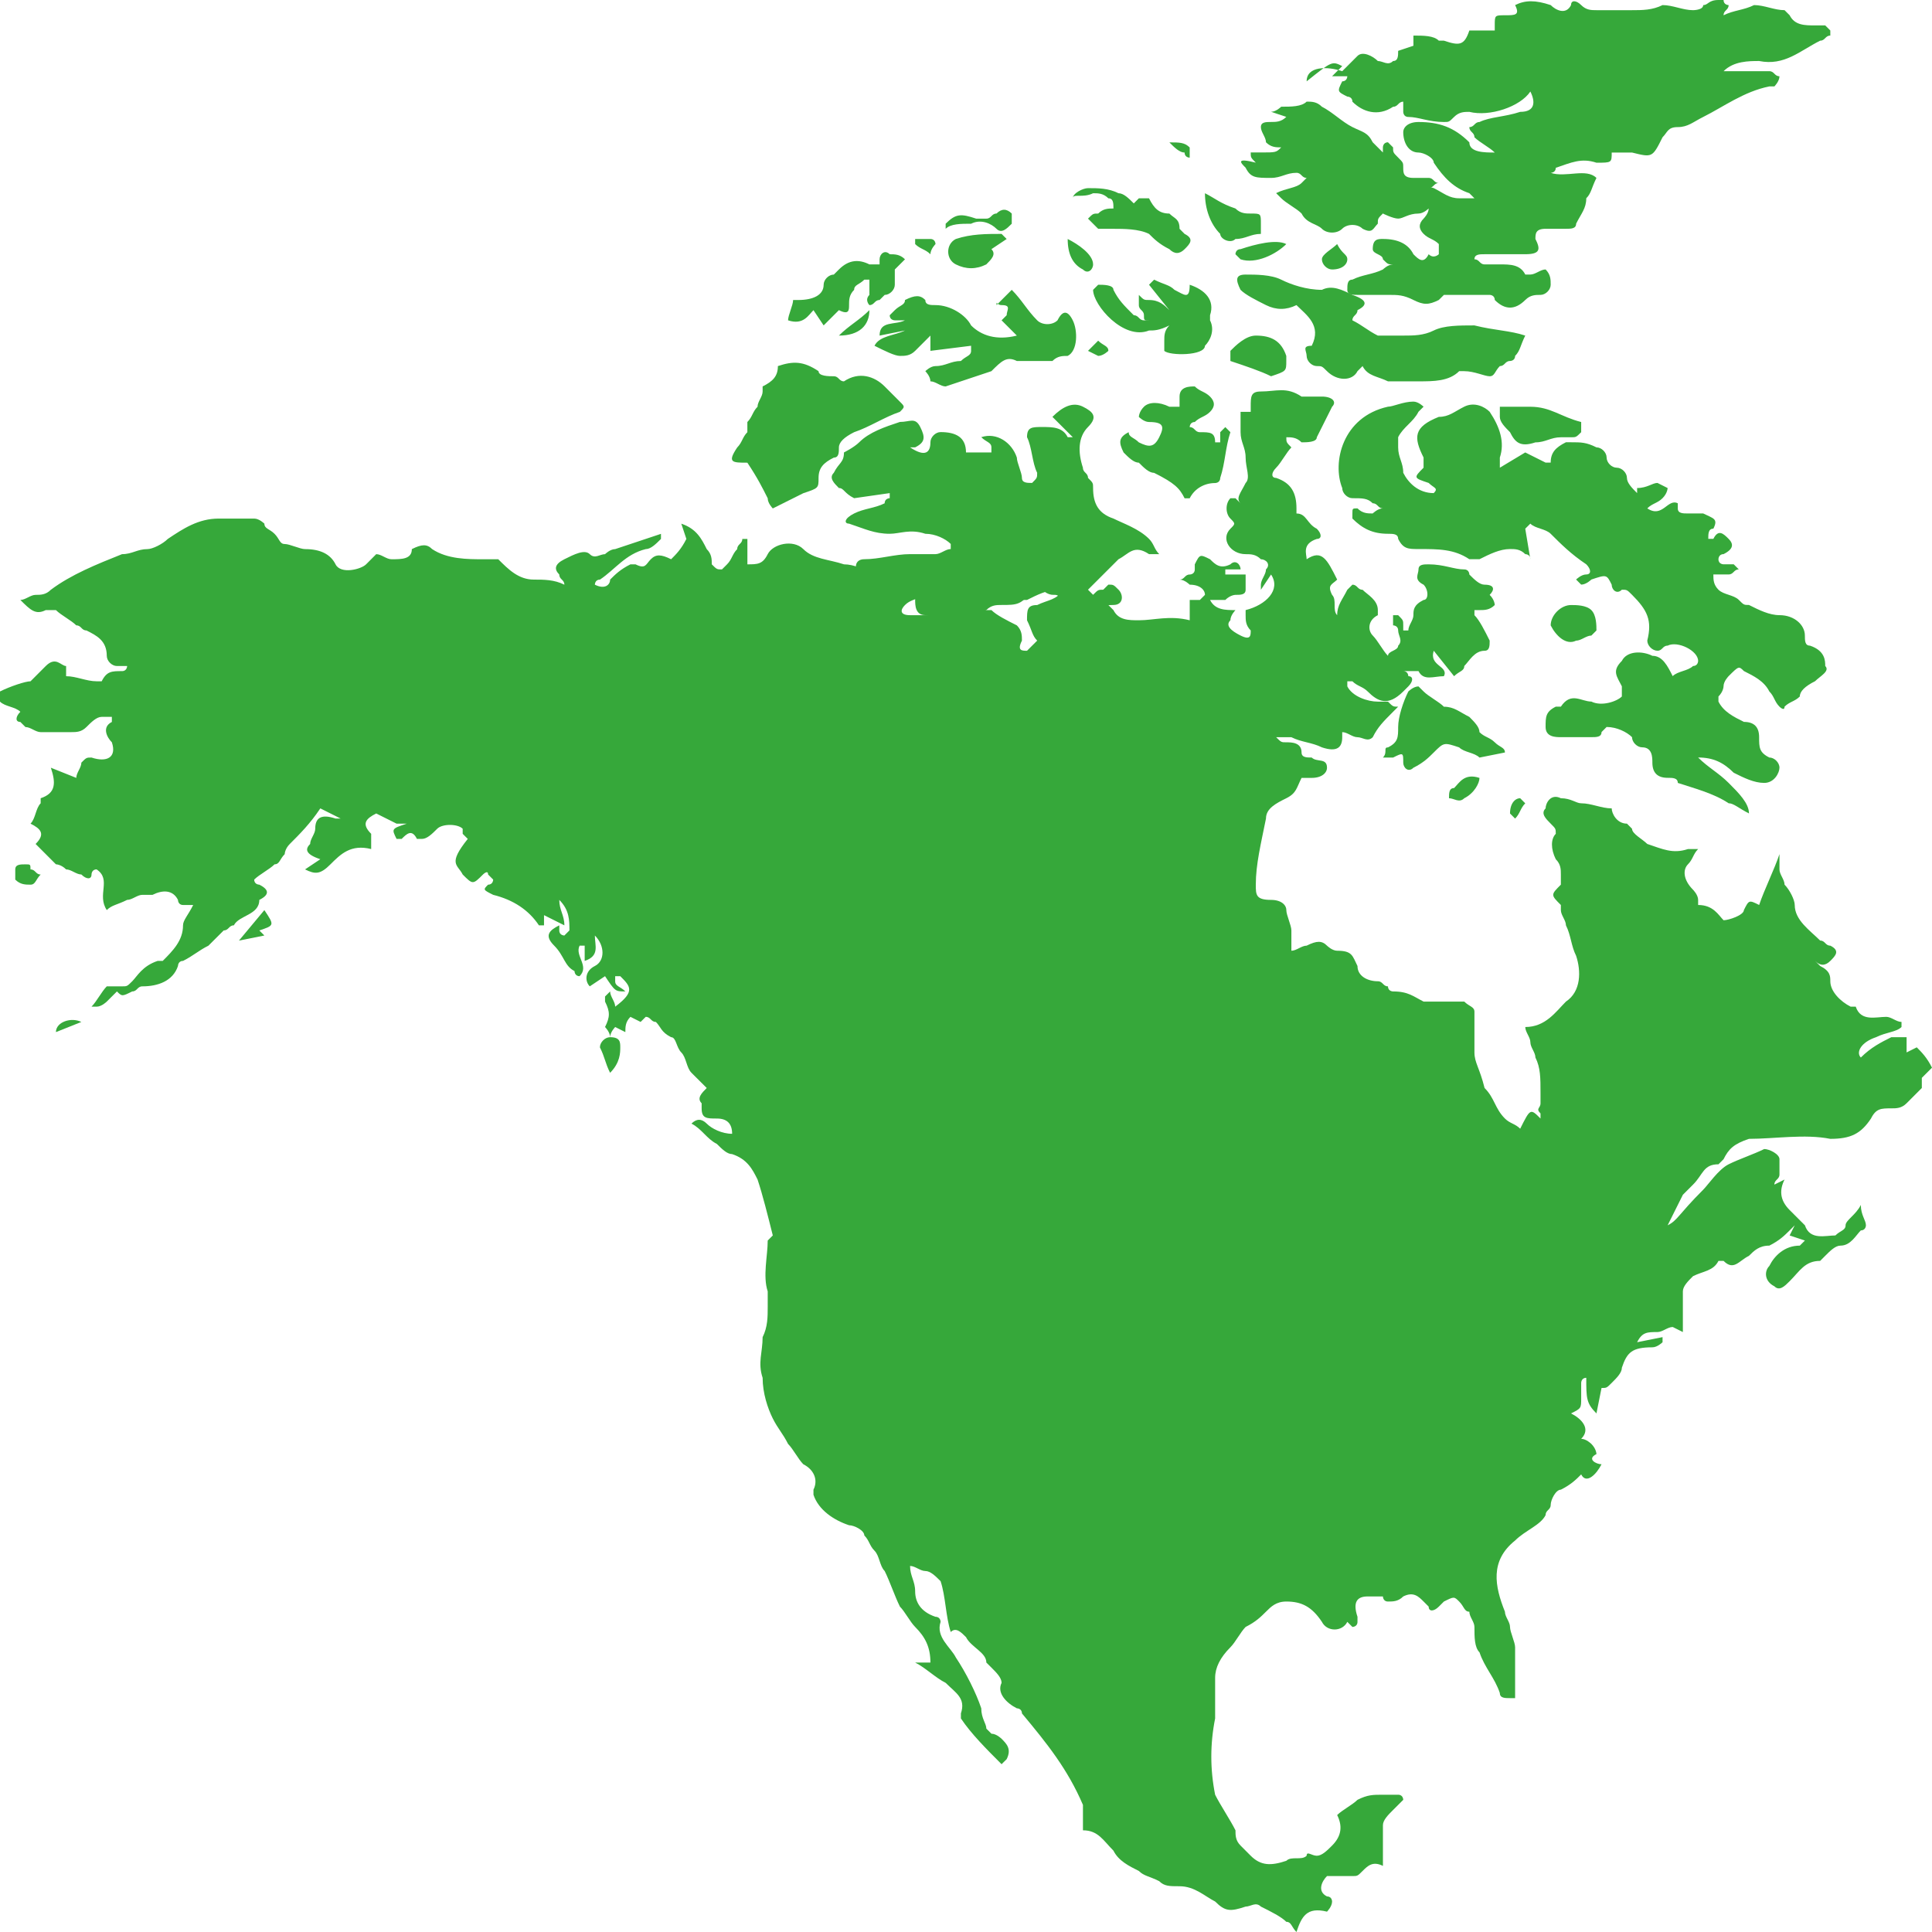 <svg width="60" height="60" viewBox="0 0 60 60" fill="none" xmlns="http://www.w3.org/2000/svg">
<g clip-path="url(#clip0_26003_72252)">
<g clip-path="url(#clip1_26003_72252)">
<g clip-path="url(#clip2_26003_72252)">
<path d="M59.684 33.474L60 33.158C59.842 32.842 59.684 32.684 59.527 32.526L59.211 32.684V32.211H58.737C58.421 32.368 58.105 32.526 57.79 32.842C57.632 32.684 57.79 32.368 58.263 32.211C58.579 32.053 58.895 32.053 59.053 31.895V31.737C58.895 31.737 58.737 31.579 58.579 31.579C58.263 31.579 57.79 31.737 57.632 31.263H57.474C57.158 31.105 56.842 30.79 56.842 30.474C56.842 30.316 56.842 30.158 56.527 30L56.369 29.842C56.527 30 56.684 30 56.842 29.842C57 29.684 57.158 29.526 56.842 29.368C56.684 29.368 56.684 29.21 56.527 29.21C56.211 28.895 55.737 28.579 55.737 28.105C55.737 27.947 55.579 27.632 55.421 27.474C55.421 27.316 55.263 27.158 55.263 27V26.526C55.105 27 54.79 27.632 54.632 28.105C54.316 27.947 54.316 27.947 54.158 28.263C54.158 28.421 53.684 28.579 53.527 28.579C53.369 28.421 53.211 28.105 52.737 28.105V27.947C52.737 27.79 52.579 27.632 52.579 27.632C52.263 27.316 52.263 27 52.421 26.842C52.579 26.684 52.579 26.526 52.737 26.368H52.421C51.948 26.526 51.632 26.368 51.158 26.21C51 26.053 50.684 25.895 50.684 25.737L50.527 25.579C50.211 25.579 50.053 25.263 50.053 25.105C49.737 25.105 49.421 24.947 49.105 24.947C48.948 24.947 48.79 24.79 48.474 24.79C48.158 24.632 48 24.947 48 25.105C47.842 25.263 48 25.421 48.158 25.579C48.316 25.737 48.316 25.737 48.316 25.895C48.158 26.053 48.158 26.368 48.316 26.684C48.474 26.842 48.474 27 48.474 27.158V27.474C48.158 27.79 48.158 27.79 48.474 28.105V28.263C48.474 28.421 48.632 28.579 48.632 28.737C48.79 29.053 48.79 29.368 48.948 29.684C49.105 30.158 49.105 30.79 48.632 31.105C48.316 31.421 48 31.895 47.369 31.895C47.369 32.053 47.527 32.211 47.527 32.368C47.527 32.526 47.684 32.684 47.684 32.842C47.842 33.158 47.842 33.474 47.842 33.947V34.263C47.842 34.421 47.684 34.421 47.842 34.579V34.737C47.527 34.421 47.527 34.421 47.211 35.053C47.053 34.895 46.895 34.895 46.737 34.737C46.421 34.421 46.421 34.105 46.105 33.789C45.948 33.158 45.79 33 45.79 32.684V31.421C45.79 31.263 45.632 31.263 45.474 31.105H44.211C43.895 30.947 43.737 30.79 43.263 30.79C43.263 30.79 43.105 30.79 43.105 30.632C42.948 30.632 42.948 30.474 42.79 30.474C42.474 30.474 42.158 30.316 42.158 30C42 29.684 42 29.526 41.527 29.526C41.369 29.526 41.211 29.368 41.211 29.368C41.053 29.21 40.895 29.21 40.579 29.368C40.421 29.368 40.263 29.526 40.105 29.526V28.895C40.105 28.737 39.948 28.421 39.948 28.263C39.948 28.105 39.79 27.947 39.474 27.947C39 27.947 39 27.79 39 27.474C39 26.842 39.158 26.21 39.316 25.421C39.316 25.105 39.632 24.947 39.948 24.79C40.263 24.632 40.263 24.474 40.421 24.158H40.737C41.053 24.158 41.211 24 41.211 23.842C41.211 23.526 40.895 23.684 40.737 23.526C40.579 23.526 40.421 23.526 40.421 23.368C40.421 23.053 40.105 23.053 39.948 23.053C39.79 23.053 39.79 23.053 39.632 22.895H40.105C40.421 23.053 40.737 23.053 41.053 23.21C41.527 23.368 41.684 23.21 41.684 22.895V22.737C41.842 22.737 42 22.895 42.158 22.895C42.316 22.895 42.474 23.053 42.632 22.895C42.79 22.579 42.948 22.421 43.263 22.105L43.421 21.947C43.263 21.947 43.263 21.947 43.105 21.79H42.79C42.474 21.79 42 21.632 41.842 21.316V21.158H42C42.158 21.316 42.316 21.316 42.474 21.474C42.79 21.79 43.105 21.947 43.579 21.474L43.737 21.316C43.895 21.158 43.895 21 43.737 21C43.737 21 43.737 20.842 43.579 20.842H44.053C44.211 21.158 44.527 21 44.842 21C45 20.684 44.369 20.684 44.527 20.21L45.158 21C45.316 20.842 45.474 20.842 45.474 20.684C45.632 20.526 45.79 20.21 46.105 20.21C46.263 20.21 46.263 20.053 46.263 19.895C46.105 19.579 45.948 19.263 45.79 19.105V18.947H45.948C46.105 18.947 46.263 18.947 46.421 18.79C46.421 18.79 46.421 18.632 46.263 18.474C46.421 18.316 46.421 18.158 46.105 18.158C45.948 18.158 45.79 18 45.632 17.842C45.632 17.842 45.632 17.684 45.474 17.684C45.158 17.684 44.842 17.526 44.369 17.526C44.211 17.526 44.053 17.526 44.053 17.684C44.053 17.842 43.895 18 44.211 18.158C44.369 18.316 44.369 18.632 44.211 18.632C43.895 18.79 43.895 18.947 43.895 19.105C43.895 19.263 43.737 19.421 43.737 19.579H43.579V19.421C43.579 19.263 43.579 19.263 43.421 19.105H43.263V19.421C43.263 19.421 43.421 19.421 43.421 19.579C43.421 19.737 43.579 19.895 43.421 20.053C43.421 20.21 43.105 20.21 43.105 20.368C42.948 20.21 42.79 19.895 42.632 19.737C42.474 19.579 42.474 19.263 42.79 19.105V18.947C42.79 18.632 42.474 18.474 42.316 18.316C42.158 18.316 42.158 18.158 42 18.158L41.842 18.316C41.684 18.632 41.527 18.79 41.527 19.105C41.369 18.947 41.527 18.632 41.369 18.474C41.211 18.158 41.369 18.158 41.527 18C41.211 17.368 41.053 17.053 40.579 17.368C40.579 17.21 40.421 16.895 40.895 16.737C41.053 16.737 41.053 16.579 40.895 16.421C40.579 16.263 40.579 15.947 40.263 15.947V15.79C40.263 15.316 40.105 15 39.632 14.842C39.474 14.842 39.474 14.684 39.632 14.526C39.79 14.368 39.948 14.053 40.105 13.895C39.948 13.737 39.948 13.737 39.948 13.579C40.105 13.579 40.263 13.579 40.421 13.737C40.579 13.737 40.895 13.737 40.895 13.579L41.369 12.632C41.527 12.474 41.369 12.316 41.053 12.316H40.421C39.948 12 39.632 12.158 39.158 12.158C38.842 12.158 38.842 12.316 38.842 12.632V12.79H38.527V13.421C38.527 13.737 38.684 13.895 38.684 14.21C38.684 14.526 38.842 14.842 38.684 15C38.527 15.316 38.369 15.474 38.527 15.632L38.369 15.474H38.211C38.053 15.632 38.053 15.947 38.211 16.105C38.369 16.263 38.369 16.263 38.211 16.421C37.895 16.737 38.211 17.21 38.684 17.21C38.842 17.21 39 17.21 39.158 17.368C39.316 17.368 39.474 17.526 39.316 17.684C39.316 17.842 39.158 18 39.158 18.158V18.316L39.474 17.842C39.79 18.316 39.316 18.79 38.684 18.947V19.105C38.684 19.263 38.684 19.421 38.842 19.579C38.842 19.737 38.842 19.895 38.527 19.737C38.211 19.579 38.053 19.421 38.211 19.263C38.211 19.105 38.369 18.947 38.369 18.947C38.053 18.947 37.737 18.947 37.579 18.632H38.053C38.211 18.474 38.369 18.474 38.369 18.474C38.527 18.474 38.684 18.474 38.684 18.316V17.842H38.053V17.684H38.527C38.527 17.526 38.369 17.368 38.211 17.526C37.895 17.684 37.737 17.526 37.579 17.368C37.263 17.21 37.263 17.21 37.105 17.526V17.684C37.105 17.842 36.948 17.842 36.948 17.842C36.79 17.842 36.79 18 36.632 18C36.79 18 36.948 18.158 36.948 18.158C37.263 18.158 37.421 18.316 37.421 18.474L37.263 18.632H36.948V19.263C36.316 19.105 35.842 19.263 35.369 19.263C35.053 19.263 34.737 19.263 34.579 18.947L34.421 18.79C34.105 18.79 33.948 18.632 33.632 18.632C33.316 18.632 33.316 18.474 33.316 18.158C33.316 18 33.158 17.842 33 17.842C32.527 18 32.211 18.158 31.737 18.316C31.579 18.316 31.737 18.474 31.579 18.632H31.895C32.211 18.474 32.527 18.316 32.842 18.316H33C32.842 18.632 32.527 18.632 32.211 18.79C31.895 18.79 31.895 18.947 31.895 19.263C32.053 19.579 32.053 19.737 32.211 19.895L31.895 20.21C31.737 20.21 31.579 20.21 31.737 19.895C31.737 19.737 31.737 19.579 31.579 19.421C31.263 19.263 30.948 19.105 30.79 18.947H30.632C30.158 18.947 29.842 19.105 29.369 19.105H28.263C27.948 19.105 27.948 18.947 28.105 18.79C28.263 18.632 28.421 18.632 28.737 18.474C28.737 18.158 28.105 17.684 27.79 17.842H27.158C26.842 17.684 26.527 17.526 26.211 17.526C25.737 17.368 25.263 17.368 24.948 17.053C24.632 16.737 24 16.895 23.842 17.21C23.684 17.526 23.527 17.526 23.211 17.526V16.737H23.053C23.053 16.895 22.895 16.895 22.895 17.053C22.737 17.21 22.737 17.368 22.579 17.526L22.421 17.684C22.263 17.684 22.263 17.684 22.105 17.526C22.105 17.368 22.105 17.21 21.948 17.053C21.79 16.737 21.632 16.421 21.158 16.263L21.316 16.737C21.158 17.053 21 17.21 20.842 17.368C20.527 17.21 20.369 17.21 20.211 17.368C20.053 17.526 20.053 17.684 19.737 17.526H19.579C19.263 17.684 19.105 17.842 18.948 18C18.948 18.158 18.79 18.316 18.474 18.158C18.474 18.158 18.474 18 18.632 18C19.105 17.684 19.421 17.21 20.053 17.053C20.211 17.053 20.369 16.895 20.527 16.737V16.579L19.105 17.053C18.948 17.053 18.79 17.21 18.79 17.21C18.632 17.21 18.474 17.368 18.316 17.21C18.158 17.053 17.842 17.21 17.527 17.368C17.211 17.526 17.211 17.684 17.369 17.842C17.369 18 17.527 18 17.527 18.158C17.211 18 16.895 18 16.579 18C16.105 18 15.79 17.684 15.474 17.368H15C14.527 17.368 13.895 17.368 13.421 17.053C13.263 16.895 13.105 16.895 12.79 17.053C12.79 17.368 12.474 17.368 12.158 17.368C12 17.368 11.842 17.21 11.684 17.21L11.369 17.526C11.211 17.684 10.579 17.842 10.421 17.526C10.263 17.21 9.948 17.053 9.474 17.053C9.316 17.053 9 16.895 8.842 16.895C8.684 16.895 8.684 16.737 8.527 16.579C8.369 16.421 8.211 16.421 8.211 16.263C8.211 16.263 8.053 16.105 7.895 16.105H6.79C6.158 16.105 5.684 16.421 5.211 16.737C5.053 16.895 4.737 17.053 4.579 17.053C4.263 17.053 4.106 17.21 3.79 17.21C3 17.526 2.211 17.842 1.579 18.316C1.421 18.474 1.263 18.474 1.106 18.474C0.948 18.474 0.79 18.632 0.632 18.632C0.948 18.947 1.106 19.105 1.421 18.947H1.737C1.895 19.105 2.211 19.263 2.369 19.421C2.527 19.421 2.527 19.579 2.684 19.579C3 19.737 3.316 19.895 3.316 20.368C3.316 20.526 3.474 20.684 3.632 20.684H3.948C3.948 20.684 3.948 20.842 3.79 20.842C3.474 20.842 3.316 20.842 3.158 21.158H3C2.684 21.158 2.369 21 2.053 21V20.684C1.895 20.684 1.737 20.368 1.421 20.684L0.948 21.158C0.79 21.158 0.316 21.316 0 21.474C-0.158 21.632 -0.158 21.632 0 21.79C0.158 21.947 0.474 21.947 0.632 22.105C0.474 22.263 0.474 22.421 0.632 22.421L0.79 22.579C0.948 22.579 1.106 22.737 1.263 22.737H2.211C2.369 22.737 2.527 22.737 2.684 22.579C2.842 22.421 3 22.263 3.158 22.263H3.474V22.421C3.158 22.579 3.316 22.895 3.474 23.053C3.632 23.526 3.316 23.684 2.842 23.526C2.684 23.526 2.684 23.526 2.527 23.684C2.527 23.842 2.369 24 2.369 24.158L1.579 23.842C1.737 24.316 1.737 24.632 1.263 24.79V24.947C1.106 25.105 1.106 25.421 0.948 25.579C1.263 25.737 1.421 25.895 1.106 26.21L1.737 26.842C1.737 26.842 1.895 26.842 2.053 27C2.211 27 2.369 27.158 2.527 27.158C2.684 27.316 2.842 27.316 2.842 27.158C2.842 27.158 2.842 27 3 27C3.474 27.316 3 27.79 3.316 28.263C3.474 28.105 3.632 28.105 3.948 27.947C4.106 27.947 4.263 27.79 4.421 27.79H4.737C5.053 27.632 5.369 27.632 5.527 27.947C5.527 27.947 5.527 28.105 5.684 28.105H6C5.842 28.421 5.684 28.579 5.684 28.737C5.684 29.21 5.369 29.526 5.053 29.842H4.895C4.421 30 4.263 30.316 4.106 30.474C3.948 30.632 3.948 30.632 3.79 30.632H3.316C3.158 30.79 3 31.105 2.842 31.263H3C3.158 31.263 3.316 31.105 3.316 31.105L3.632 30.79C3.79 30.947 3.79 30.947 4.106 30.79C4.263 30.79 4.263 30.632 4.421 30.632C4.895 30.632 5.369 30.474 5.527 30C5.527 30 5.527 29.842 5.684 29.842C6 29.684 6.158 29.526 6.474 29.368L6.632 29.21L6.948 28.895C7.106 28.895 7.106 28.737 7.263 28.737C7.421 28.421 8.053 28.421 8.053 27.947C8.369 27.79 8.369 27.632 8.053 27.474C8.053 27.474 7.895 27.474 7.895 27.316C8.053 27.158 8.369 27 8.527 26.842C8.684 26.842 8.684 26.684 8.842 26.526C8.842 26.526 8.842 26.368 9 26.21C9.316 25.895 9.632 25.579 9.948 25.105L10.579 25.421H10.421C9.948 25.263 9.79 25.421 9.79 25.737C9.79 25.895 9.632 26.053 9.632 26.21C9.474 26.368 9.474 26.526 9.948 26.684L9.474 27C9.79 27.158 9.948 27.158 10.263 26.842C10.579 26.526 10.895 26.21 11.527 26.368V25.895C11.211 25.579 11.369 25.421 11.684 25.263L12.316 25.579H12.632C12.158 25.737 12.158 25.737 12.316 26.053H12.474C12.632 25.895 12.79 25.737 12.948 26.053H13.105C13.263 26.053 13.421 25.895 13.579 25.737C13.737 25.579 14.211 25.579 14.369 25.737V25.895L14.527 26.053C13.895 26.842 14.211 26.842 14.369 27.158C14.684 27.474 14.684 27.474 15 27.158C15 27.158 15.158 27 15.158 27.158L15.316 27.316C15.316 27.316 15.316 27.474 15.158 27.474C15 27.632 15 27.632 15.316 27.79C15.948 27.947 16.421 28.263 16.737 28.737H16.895V28.421L17.527 28.737C17.527 28.421 17.369 28.263 17.369 27.947C17.684 28.263 17.684 28.579 17.684 28.895L17.527 29.053C17.527 29.053 17.369 29.053 17.369 28.895V28.737C17.053 28.895 16.895 29.053 17.211 29.368C17.527 29.684 17.527 30 17.842 30.158C17.842 30.158 17.842 30.316 18 30.316C18.316 30 17.842 29.684 18 29.368H18.158V29.842C18.632 29.684 18.474 29.368 18.474 29.053C18.79 29.368 18.79 29.842 18.474 30C18.158 30.158 18.158 30.474 18.316 30.632L18.79 30.316C19.105 30.79 19.105 30.79 19.421 30.79C19.263 30.632 19.105 30.632 19.105 30.474V30.316H19.263C19.579 30.632 19.737 30.79 19.105 31.263C19.105 31.105 18.948 30.947 18.948 30.79L18.79 30.947V31.105C18.948 31.421 18.948 31.579 18.79 31.895C18.79 31.895 18.948 32.053 18.948 32.211C18.948 32.053 19.105 31.895 19.105 31.895L19.421 32.053C19.421 31.895 19.421 31.737 19.579 31.579L19.895 31.737L20.053 31.579C20.211 31.579 20.211 31.737 20.369 31.737C20.527 31.895 20.527 32.053 20.842 32.211C21 32.211 21 32.526 21.158 32.684C21.316 32.842 21.316 33.158 21.474 33.316L21.948 33.789C21.79 33.947 21.632 34.105 21.79 34.263V34.421C21.79 34.737 21.948 34.737 22.263 34.737C22.579 34.737 22.737 34.895 22.737 35.211C22.421 35.211 22.105 35.053 21.948 34.895C21.79 34.737 21.632 34.737 21.474 34.895C21.79 35.053 21.948 35.368 22.263 35.526C22.421 35.684 22.579 35.842 22.737 35.842C23.211 36 23.369 36.316 23.527 36.632C23.684 37.105 23.842 37.737 24 38.368L23.842 38.526C23.842 39 23.684 39.632 23.842 40.105V40.579C23.842 40.895 23.842 41.211 23.684 41.526C23.684 42 23.527 42.316 23.684 42.789C23.684 43.263 23.842 43.737 24 44.053C24.158 44.368 24.316 44.526 24.474 44.842C24.632 45 24.79 45.316 24.948 45.474C25.263 45.632 25.421 45.947 25.263 46.263V46.421C25.421 46.895 25.895 47.211 26.369 47.368C26.527 47.368 26.842 47.526 26.842 47.684C27 47.842 27 48 27.158 48.158C27.316 48.316 27.316 48.632 27.474 48.789C27.632 49.105 27.79 49.579 27.948 49.895C28.105 50.053 28.263 50.368 28.421 50.526C28.737 50.842 28.895 51.158 28.895 51.632H28.421C28.737 51.789 29.053 52.105 29.369 52.263C29.684 52.579 30 52.737 29.842 53.211V53.368C30.158 53.842 30.632 54.316 31.105 54.789L31.263 54.632C31.421 54.316 31.263 54.158 31.105 54C31.105 54 30.948 53.842 30.79 53.842L30.632 53.684C30.632 53.526 30.474 53.368 30.474 53.053C30.316 52.579 30 51.947 29.684 51.474C29.527 51.158 29.053 50.842 29.211 50.368C29.211 50.368 29.211 50.211 29.053 50.211C28.579 50.053 28.421 49.737 28.421 49.421C28.421 49.105 28.263 48.947 28.263 48.632C28.421 48.632 28.579 48.789 28.737 48.789C28.895 48.789 29.053 48.947 29.211 49.105C29.369 49.579 29.369 50.211 29.527 50.684C29.684 50.526 29.842 50.684 30 50.842C30.158 51.158 30.632 51.316 30.632 51.632L30.79 51.789C30.948 51.947 31.105 52.105 31.105 52.263C30.948 52.579 31.263 52.895 31.579 53.053C31.579 53.053 31.737 53.053 31.737 53.211C32.527 54.158 33.158 54.947 33.632 56.053V56.842C34.105 56.842 34.263 57.158 34.579 57.474C34.737 57.789 35.053 57.947 35.369 58.105C35.527 58.263 35.684 58.263 36 58.421C36.158 58.579 36.316 58.579 36.632 58.579C37.105 58.579 37.421 58.895 37.737 59.053C38.053 59.368 38.211 59.368 38.684 59.211C38.842 59.211 39 59.053 39.158 59.211C39.474 59.368 39.79 59.526 39.948 59.684C40.105 59.684 40.105 59.842 40.263 60C40.421 59.526 40.579 59.211 41.211 59.368C41.211 59.368 41.369 59.211 41.369 59.053C41.369 59.053 41.369 58.895 41.211 58.895C40.895 58.737 41.053 58.421 41.211 58.263H42C42.158 58.263 42.158 58.263 42.316 58.105C42.474 57.947 42.632 57.789 42.948 57.947V56.684C42.948 56.526 43.105 56.368 43.263 56.211L43.579 55.895C43.579 55.895 43.579 55.737 43.421 55.737H42.948C42.632 55.737 42.474 55.737 42.158 55.895C42 56.053 41.684 56.211 41.527 56.368C41.684 56.684 41.684 57 41.369 57.316C41.211 57.474 41.053 57.632 40.895 57.632C40.737 57.632 40.579 57.474 40.579 57.632C40.421 57.789 40.105 57.632 39.948 57.789C39.474 57.947 39.158 57.947 38.842 57.632L38.527 57.316C38.369 57.158 38.369 57 38.369 56.842C38.211 56.526 37.895 56.053 37.737 55.737C37.579 54.947 37.579 54.158 37.737 53.368V52.105C37.737 51.789 37.895 51.474 38.211 51.158C38.369 51 38.527 50.684 38.684 50.526C39 50.368 39.158 50.211 39.316 50.053C39.474 49.895 39.632 49.737 39.948 49.737C40.421 49.737 40.737 49.895 41.053 50.368C41.211 50.684 41.684 50.684 41.842 50.368L42 50.526C42 50.526 42.158 50.526 42.158 50.368V50.211C42 49.737 42.158 49.579 42.474 49.579H42.948C42.948 49.579 42.948 49.737 43.105 49.737C43.263 49.737 43.421 49.737 43.579 49.579C43.895 49.421 44.053 49.579 44.211 49.737L44.369 49.895C44.369 50.053 44.527 50.053 44.684 49.895L44.842 49.737C45.158 49.579 45.158 49.579 45.316 49.737C45.474 49.895 45.474 50.053 45.632 50.053C45.632 50.211 45.79 50.368 45.79 50.526C45.79 50.842 45.79 51.158 45.948 51.316C46.105 51.789 46.421 52.105 46.579 52.579C46.579 52.737 46.737 52.737 46.895 52.737H47.053V51.158C47.053 51 46.895 50.684 46.895 50.526C46.895 50.368 46.737 50.211 46.737 50.053C46.421 49.263 46.263 48.474 47.053 47.842C47.369 47.526 47.842 47.368 48 47.053C48 46.895 48.158 46.895 48.158 46.737C48.158 46.579 48.316 46.263 48.474 46.263C48.79 46.105 48.948 45.947 49.105 45.789C49.263 46.105 49.579 45.789 49.737 45.474C49.579 45.474 49.263 45.316 49.579 45.158C49.579 45.158 49.579 45 49.421 44.842C49.421 44.842 49.263 44.684 49.105 44.684C49.421 44.368 49.105 44.053 48.79 43.895C49.105 43.737 49.105 43.737 49.105 43.421V42.947C49.105 42.947 49.105 42.789 49.263 42.789C49.263 43.421 49.263 43.579 49.579 43.895L49.737 43.105C49.895 43.105 49.895 43.105 50.053 42.947C50.211 42.789 50.369 42.632 50.369 42.474C50.527 42 50.684 41.842 51.316 41.842C51.474 41.842 51.632 41.684 51.632 41.684V41.526L50.842 41.684C51 41.368 51.158 41.368 51.474 41.368C51.632 41.368 51.79 41.211 51.948 41.211L52.263 41.368V40.105C52.263 39.947 52.421 39.789 52.579 39.632C52.895 39.474 53.211 39.474 53.369 39.158H53.527C53.842 39.474 54 39.158 54.316 39C54.474 38.842 54.632 38.684 54.948 38.684C55.263 38.526 55.421 38.368 55.579 38.211L55.737 38.053L55.579 38.368L56.053 38.526L55.895 38.684C55.421 38.684 55.105 39 54.948 39.316C54.79 39.474 54.79 39.789 55.105 39.947C55.263 40.105 55.421 39.947 55.579 39.789C55.895 39.474 56.053 39.158 56.527 39.158L56.684 39C56.842 38.842 57 38.684 57.158 38.684C57.474 38.684 57.632 38.368 57.79 38.211C57.948 38.211 57.948 38.053 57.948 38.053C57.948 37.895 57.79 37.737 57.79 37.421C57.632 37.737 57.316 37.895 57.316 38.053C57.316 38.211 57.158 38.211 57 38.368C56.684 38.368 56.211 38.526 56.053 38.053L55.895 37.895L55.579 37.579C55.263 37.263 55.263 36.947 55.421 36.632L55.105 36.789C55.105 36.632 55.263 36.632 55.263 36.474V36C55.263 35.842 54.948 35.684 54.79 35.684C54.474 35.842 54 36 53.684 36.158C53.369 36.316 53.053 36.789 52.895 36.947C52.105 37.737 52.105 37.895 51.79 38.053L52.263 37.105L52.579 36.789C52.895 36.474 52.895 36.158 53.369 36.158L53.527 36C53.684 35.684 53.842 35.526 54.316 35.368C55.105 35.368 56.053 35.211 56.842 35.368C57.474 35.368 57.79 35.211 58.105 34.737C58.263 34.421 58.421 34.421 58.737 34.421C58.895 34.421 59.053 34.421 59.211 34.263L59.684 33.789V33.474ZM41.684 2.053L41.369 2.368H41.842C41.842 2.368 41.842 2.526 41.684 2.526C41.527 2.842 41.527 2.842 41.842 3C41.842 3 42 3 42 3.158C42.316 3.474 42.79 3.632 43.263 3.316C43.421 3.316 43.421 3.158 43.579 3.158V3.474C43.579 3.474 43.579 3.632 43.737 3.632C44.053 3.632 44.369 3.789 44.842 3.789C45 3.789 45 3.789 45.158 3.632C45.316 3.474 45.474 3.474 45.632 3.474C46.263 3.632 47.211 3.316 47.527 2.842C47.684 3.158 47.684 3.474 47.211 3.474C46.737 3.632 46.263 3.632 45.948 3.789C45.79 3.789 45.79 3.947 45.632 3.947C45.632 4.105 45.79 4.105 45.79 4.263C45.948 4.421 46.263 4.579 46.421 4.737C46.105 4.737 45.632 4.737 45.632 4.421C45.158 3.947 44.684 3.789 44.053 3.789C43.737 3.789 43.579 3.947 43.579 4.105C43.579 4.421 43.737 4.737 44.053 4.737C44.211 4.737 44.527 4.895 44.527 5.053C44.842 5.526 45.158 5.842 45.632 6L45.79 6.158H45.316C45 6.158 44.842 6 44.527 5.842C44.053 5.684 43.421 5.842 43.105 6.158C42.948 6.316 42.948 6.474 42.948 6.632C42.948 6.632 43.263 6.789 43.421 6.789C43.579 6.789 43.737 6.632 44.053 6.632C44.211 6.632 44.369 6.474 44.369 6.474C44.369 6.632 44.211 6.789 44.211 6.789C44.053 6.947 44.053 7.105 44.211 7.263C44.369 7.421 44.527 7.421 44.684 7.579V7.895C44.684 7.895 44.527 8.053 44.369 7.895C44.211 8.211 44.053 8.053 43.895 7.895C43.737 7.579 43.421 7.421 42.948 7.421C42.79 7.421 42.632 7.421 42.632 7.737C42.632 7.895 42.948 7.895 42.948 8.053C43.105 8.211 43.105 8.211 43.263 8.211C43.105 8.211 42.948 8.368 42.948 8.368C42.632 8.526 42.316 8.526 42 8.684C41.842 8.684 41.842 8.842 41.842 9C41.842 9.158 42 9.158 42.158 9.158H43.105C43.421 9.158 43.579 9.158 43.895 9.316C44.211 9.474 44.369 9.474 44.684 9.316L44.842 9.158H46.263C46.263 9.158 46.421 9.158 46.421 9.316C46.737 9.632 47.053 9.632 47.369 9.316C47.527 9.158 47.684 9.158 47.842 9.158C48 9.158 48.158 9 48.158 8.842C48.158 8.684 48.158 8.526 48 8.368C47.842 8.368 47.684 8.526 47.527 8.526H47.369C47.211 8.211 46.895 8.211 46.579 8.211H46.105C45.948 8.211 45.948 8.053 45.79 8.053C45.79 7.895 45.948 7.895 46.105 7.895H47.369C47.842 7.895 47.842 7.737 47.684 7.421C47.684 7.263 47.684 7.105 48 7.105H48.632C48.79 7.105 48.948 7.105 48.948 6.947C49.105 6.632 49.263 6.474 49.263 6.158C49.421 6 49.421 5.842 49.579 5.526C49.263 5.211 48.632 5.526 48.158 5.368C48.158 5.368 48.316 5.368 48.316 5.211C48.79 5.053 49.105 4.895 49.579 5.053C50.053 5.053 50.053 5.053 50.053 4.737H50.684C51.316 4.895 51.316 4.895 51.632 4.263C51.79 4.105 51.79 3.947 52.105 3.947C52.421 3.947 52.579 3.789 52.895 3.632C53.527 3.316 54.158 2.842 54.948 2.684H55.105C55.105 2.684 55.263 2.526 55.263 2.368C55.105 2.368 55.105 2.211 54.948 2.211H53.527C53.842 1.895 54.316 1.895 54.632 1.895C55.421 2.053 55.895 1.579 56.527 1.263C56.684 1.263 56.684 1.105 56.842 1.105V0.947L56.684 0.789H56.369C56.053 0.789 55.737 0.789 55.579 0.474L55.421 0.316C55.105 0.316 54.79 0.158 54.474 0.158C54.158 0.316 53.842 0.316 53.527 0.474C53.527 0.316 53.684 0.316 53.684 0.158C53.684 0.158 53.527 0.158 53.527 0H53.369C53.053 0 53.053 0.158 52.895 0.158C52.895 0.316 52.579 0.316 52.579 0.316C52.263 0.316 51.948 0.158 51.632 0.158C51.316 0.316 51 0.316 50.684 0.316H49.579C49.421 0.316 49.263 0.316 49.105 0.158C48.948 0 48.79 0 48.79 0.158C48.632 0.474 48.316 0.316 48.158 0.158C47.684 0 47.369 0 47.053 0.158C47.211 0.474 47.053 0.474 46.737 0.474C46.421 0.474 46.421 0.474 46.421 0.789V0.947H45.632C45.474 1.421 45.316 1.421 44.842 1.263H44.684C44.527 1.105 44.211 1.105 43.895 1.105V1.421L43.421 1.579C43.421 1.737 43.421 1.895 43.263 1.895C43.105 2.053 42.948 1.895 42.79 1.895C42.632 1.737 42.316 1.579 42.158 1.737L41.684 2.211C41.211 2.053 40.579 2.053 40.579 2.526C41.369 1.895 41.369 1.895 41.684 2.053Z" fill="#36A83A"/>
<path d="M54.158 20.84C54.474 20.998 54.789 21.156 54.947 21.472C55.105 21.63 55.105 21.788 55.263 21.946C55.263 21.946 55.421 22.104 55.421 21.946C55.579 21.788 55.737 21.788 55.895 21.63C55.895 21.472 56.052 21.314 56.368 21.156C56.526 20.998 56.842 20.84 56.684 20.683C56.684 20.525 56.684 20.209 56.21 20.051C56.052 20.051 56.052 19.893 56.052 19.735C56.052 19.419 55.737 19.104 55.263 19.104C54.947 19.104 54.631 18.946 54.316 18.788C54.158 18.788 54.158 18.788 54 18.63C53.842 18.472 53.526 18.472 53.368 18.314C53.21 18.156 53.21 17.998 53.21 17.84H53.684C53.842 17.84 53.842 17.683 54 17.683L53.842 17.525H53.526C53.526 17.525 53.368 17.525 53.368 17.367C53.368 17.367 53.368 17.209 53.526 17.209C53.842 17.051 53.842 16.893 53.684 16.735C53.526 16.577 53.368 16.419 53.21 16.735H53.052C53.052 16.577 53.052 16.419 53.21 16.419C53.368 16.104 53.21 16.104 52.895 15.946H52.421C52.263 15.946 52.105 15.946 52.105 15.788V15.63C51.789 15.472 51.631 16.104 51.158 15.788C51.316 15.63 51.474 15.63 51.631 15.472C51.789 15.314 51.789 15.156 51.789 15.156L51.474 14.998C51.316 14.998 51.158 15.156 50.842 15.156V15.314C50.684 15.156 50.526 14.998 50.526 14.841C50.526 14.683 50.368 14.525 50.21 14.525C50.052 14.525 49.895 14.367 49.895 14.209C49.895 14.051 49.737 13.893 49.579 13.893C49.263 13.735 49.105 13.735 48.789 13.735H48.631C48.316 13.893 48.158 14.051 48.158 14.367H48L47.368 14.051L46.579 14.525V14.209C46.737 13.735 46.579 13.261 46.263 12.788C46.105 12.63 45.789 12.472 45.473 12.63C45.158 12.788 45 12.946 44.684 12.946C43.895 13.261 43.895 13.577 44.21 14.209V14.525C43.895 14.841 43.895 14.841 44.368 14.998C44.526 15.156 44.684 15.156 44.526 15.314C44.052 15.314 43.737 14.998 43.579 14.683C43.579 14.367 43.421 14.209 43.421 13.893V13.577C43.579 13.261 43.895 13.104 44.052 12.788L44.21 12.63C44.21 12.63 44.052 12.472 43.895 12.472C43.579 12.472 43.263 12.63 43.105 12.63C41.684 12.946 41.368 14.367 41.684 15.156C41.684 15.314 41.842 15.472 42 15.472C42.316 15.472 42.474 15.472 42.631 15.63C42.789 15.63 42.789 15.788 42.947 15.788C42.789 15.788 42.631 15.946 42.631 15.946C42.474 15.946 42.316 15.946 42.158 15.788C42 15.788 42 15.788 42 15.946V16.104C42.316 16.419 42.631 16.577 43.105 16.577C43.263 16.577 43.421 16.577 43.421 16.735C43.579 17.051 43.737 17.051 44.052 17.051C44.684 17.051 45.158 17.051 45.631 17.367H45.947C46.263 17.209 46.579 17.051 46.895 17.051C47.052 17.051 47.21 17.051 47.368 17.209C47.368 17.209 47.526 17.209 47.526 17.367L47.368 16.419L47.526 16.262C47.684 16.419 48 16.419 48.158 16.577C48.474 16.893 48.789 17.209 49.263 17.525C49.421 17.683 49.421 17.84 49.263 17.84C49.105 17.84 48.947 17.998 48.947 17.998L49.105 18.156C49.263 18.156 49.421 17.998 49.421 17.998C49.895 17.84 49.895 17.84 50.052 18.156C50.052 18.314 50.21 18.472 50.368 18.314C50.526 18.314 50.526 18.314 50.684 18.472C51.158 18.946 51.316 19.262 51.158 19.893C51.158 20.051 51.316 20.209 51.474 20.209C51.631 20.209 51.631 20.051 51.789 20.051C52.105 19.893 52.737 20.209 52.737 20.525C52.737 20.525 52.737 20.683 52.579 20.683C52.421 20.84 52.105 20.84 51.947 20.998C51.789 20.683 51.631 20.367 51.316 20.367C51 20.209 50.526 20.209 50.368 20.525C50.052 20.84 50.21 20.998 50.368 21.314V21.63C50.21 21.788 49.737 21.946 49.421 21.788C49.105 21.788 48.789 21.472 48.474 21.946H48.316C48 22.104 48 22.262 48 22.577C48 22.893 48.316 22.893 48.474 22.893H49.421C49.579 22.893 49.737 22.893 49.737 22.735L49.895 22.577C50.21 22.577 50.526 22.735 50.684 22.893C50.684 23.051 50.842 23.209 51 23.209C51.316 23.209 51.316 23.525 51.316 23.683C51.316 23.998 51.474 24.156 51.789 24.156C51.947 24.156 52.105 24.156 52.105 24.314C52.579 24.472 53.21 24.63 53.684 24.946C53.842 24.946 54 25.104 54.316 25.262C54.316 24.946 54 24.63 53.684 24.314C53.368 23.998 53.052 23.84 52.737 23.525C53.21 23.525 53.526 23.683 53.842 23.998C54.158 24.156 54.474 24.314 54.789 24.314C55.105 24.314 55.263 23.998 55.263 23.84C55.263 23.683 55.105 23.525 54.947 23.525C54.631 23.367 54.631 23.209 54.631 22.893C54.631 22.577 54.474 22.419 54.158 22.419C53.842 22.262 53.526 22.104 53.368 21.788V21.63C53.526 21.472 53.526 21.314 53.526 21.314C53.526 21.156 53.684 20.998 53.684 20.998C54 20.683 54 20.683 54.158 20.84ZM35.684 17.209H36C35.842 17.051 35.842 16.893 35.684 16.735C35.368 16.419 34.895 16.262 34.579 16.104C34.105 15.946 33.947 15.63 33.947 15.156C33.947 14.998 33.947 14.998 33.789 14.841C33.789 14.683 33.631 14.683 33.631 14.525C33.474 14.051 33.474 13.577 33.789 13.261C34.105 12.946 33.947 12.788 33.631 12.63C33.316 12.472 33 12.63 32.684 12.946L33.316 13.577H33.158C33 13.261 32.684 13.261 32.368 13.261C32.052 13.261 31.895 13.261 31.895 13.577C32.052 13.893 32.052 14.367 32.21 14.683C32.21 14.841 32.21 14.841 32.052 14.998C31.895 14.998 31.737 14.998 31.737 14.841C31.737 14.683 31.579 14.367 31.579 14.209C31.421 13.735 30.947 13.419 30.474 13.577C30.631 13.735 30.789 13.735 30.789 13.893V14.051H30C30 13.577 29.684 13.419 29.21 13.419C29.052 13.419 28.895 13.577 28.895 13.735C28.895 14.051 28.737 14.209 28.263 13.893H28.421C28.737 13.735 28.737 13.577 28.579 13.261C28.421 12.946 28.263 13.104 27.947 13.104C27.474 13.261 27 13.419 26.684 13.735C26.526 13.893 26.21 14.051 26.21 14.051C26.21 14.367 26.052 14.367 25.895 14.683C25.737 14.841 25.895 14.998 26.052 15.156C26.21 15.156 26.21 15.314 26.526 15.472L27.631 15.314V15.472C27.631 15.472 27.474 15.472 27.474 15.63C27.158 15.788 26.842 15.788 26.526 15.946C26.21 16.104 26.21 16.262 26.368 16.262C26.842 16.419 27.158 16.577 27.631 16.577C27.947 16.577 28.263 16.419 28.737 16.577C29.052 16.577 29.368 16.735 29.526 16.893V17.051C29.368 17.051 29.21 17.209 29.052 17.209H28.263C27.789 17.209 27.316 17.367 26.842 17.367C26.526 17.367 26.526 17.683 26.684 17.84C27.158 18.156 27.631 18.314 28.105 18.314C28.263 18.314 28.421 18.314 28.421 18.63C28.421 18.788 28.421 19.104 28.737 19.104C29.368 19.262 30 19.262 30.631 18.946C30.789 18.788 30.947 18.788 31.105 18.788C31.579 18.788 31.737 18.788 32.052 18.314C32.21 18.156 32.21 18.156 32.368 18.314C32.526 18.472 32.684 18.472 32.684 18.472C32.842 18.472 32.842 18.472 33 18.63C33.474 18.946 34.105 18.788 34.579 18.788C34.895 18.788 34.895 18.472 34.737 18.314C34.579 18.156 34.579 18.156 34.421 18.156L34.263 18.314C34.105 18.314 34.105 18.314 33.947 18.472L33.789 18.314L34.737 17.367C35.052 17.209 35.21 16.893 35.684 17.209ZM38.684 5.209C38.842 5.525 39 5.525 39.474 5.525C39.789 5.525 39.947 5.367 40.263 5.367C40.421 5.367 40.421 5.525 40.579 5.525L40.421 5.683C40.263 5.84 39.947 5.84 39.631 5.998L39.789 6.156C39.947 6.314 40.263 6.472 40.421 6.63C40.579 6.946 40.895 6.946 41.052 7.104C41.21 7.262 41.526 7.262 41.684 7.104C41.842 6.946 42.158 6.946 42.316 7.104C42.631 7.262 42.631 7.104 42.789 6.946C42.789 6.788 42.789 6.788 42.947 6.63L43.105 6.472C43.263 6.472 43.263 6.314 43.421 6.314C43.579 6.156 43.579 5.998 43.737 5.998C43.895 5.84 44.21 5.84 44.368 5.84C44.526 5.84 44.526 5.683 44.684 5.683C44.526 5.683 44.526 5.525 44.368 5.525H43.895C43.579 5.525 43.579 5.367 43.579 5.209C43.579 5.051 43.579 5.051 43.421 4.893C43.263 4.735 43.263 4.735 43.263 4.577L43.105 4.419C42.947 4.419 42.947 4.577 42.947 4.577V4.735L42.631 4.419C42.474 4.104 42.316 4.104 42 3.946C41.684 3.788 41.368 3.472 41.052 3.314C40.895 3.156 40.737 3.156 40.579 3.156C40.421 3.314 40.105 3.314 39.789 3.314C39.789 3.314 39.631 3.472 39.474 3.472L39.947 3.63C39.789 3.788 39.631 3.788 39.474 3.788C39.316 3.788 39.158 3.788 39.158 3.946C39.158 4.104 39.316 4.262 39.316 4.419C39.474 4.577 39.631 4.577 39.789 4.577C39.631 4.735 39.631 4.735 39.158 4.735H38.842C38.842 4.893 38.842 4.893 39 5.051C38.368 4.893 38.526 5.051 38.684 5.209Z" fill="#36A83A"/>
<path d="M23.842 15.475C23.842 15.632 24 15.79 24 15.79L24.947 15.317C25.421 15.159 25.421 15.159 25.421 14.843C25.421 14.527 25.579 14.369 25.895 14.211C26.053 14.211 26.053 14.053 26.053 13.896C26.053 13.738 26.21 13.58 26.526 13.422C27 13.264 27.474 12.948 27.947 12.79C28.105 12.632 28.105 12.632 27.947 12.475L27.474 12.001C27.158 11.685 26.684 11.527 26.21 11.843C26.053 11.843 26.053 11.685 25.895 11.685C25.737 11.685 25.421 11.685 25.421 11.527C24.947 11.211 24.631 11.211 24.158 11.369C24.158 11.685 24 11.843 23.684 12.001V12.159C23.684 12.317 23.526 12.475 23.526 12.632C23.368 12.79 23.368 12.948 23.21 13.106V13.422C23.053 13.58 23.053 13.738 22.895 13.896C22.579 14.369 22.737 14.369 23.21 14.369C23.526 14.843 23.684 15.159 23.842 15.475ZM40.579 11.053C40.579 11.211 40.737 11.369 40.895 11.369C41.053 11.369 41.053 11.369 41.211 11.527C41.526 11.843 42 11.843 42.158 11.527L42.316 11.369C42.474 11.685 42.789 11.685 43.105 11.843H44.053C44.526 11.843 45 11.843 45.316 11.527H45.474C45.789 11.527 46.105 11.685 46.263 11.685C46.421 11.685 46.421 11.527 46.579 11.369C46.737 11.369 46.737 11.211 46.895 11.211C46.895 11.211 47.053 11.211 47.053 11.053C47.211 10.896 47.211 10.738 47.368 10.422C46.895 10.264 46.421 10.264 45.789 10.106C45.316 10.106 44.842 10.106 44.526 10.264C44.211 10.422 43.895 10.422 43.579 10.422H42.789C42.474 10.264 42.316 10.106 42 9.948C42 9.79 42.158 9.79 42.158 9.632C42.474 9.475 42.474 9.317 42 9.159C41.684 9.001 41.368 8.843 41.053 9.001C40.579 9.001 40.105 8.843 39.789 8.685C39.474 8.527 39 8.527 38.684 8.527C38.368 8.527 38.368 8.685 38.526 9.001C38.684 9.159 39 9.317 39.316 9.475C39.632 9.632 39.947 9.632 40.263 9.475C40.579 9.79 41.053 10.106 40.737 10.738C40.421 10.738 40.579 10.896 40.579 11.053ZM28.737 9.317C28.579 9.159 28.421 9.159 28.105 9.317C28.105 9.475 27.947 9.475 27.789 9.632L27.631 9.79C27.631 9.948 27.789 9.948 27.789 9.948H28.105C27.789 10.106 27.316 9.948 27.316 10.422L28.105 10.264C27.789 10.422 27.316 10.422 27.158 10.738C27.474 10.896 27.789 11.053 27.947 11.053C28.105 11.053 28.263 11.053 28.421 10.896L28.895 10.422V10.896L30.158 10.738V10.896C30.158 11.053 30 11.053 29.842 11.211C29.526 11.211 29.368 11.369 29.053 11.369C28.895 11.369 28.737 11.527 28.737 11.527C28.737 11.527 28.895 11.685 28.895 11.843C29.053 11.843 29.21 12.001 29.368 12.001L30.789 11.527C31.105 11.211 31.263 11.053 31.579 11.211H32.684C32.842 11.053 33 11.053 33.158 11.053C33.474 10.896 33.474 10.264 33.316 9.948C33.158 9.632 33 9.632 32.842 9.948C32.684 10.106 32.368 10.106 32.211 9.948C31.895 9.632 31.737 9.317 31.421 9.001L30.947 9.475C30.947 9.317 30.947 9.475 31.105 9.475C31.421 9.475 31.263 9.632 31.263 9.79L31.105 9.948L31.579 10.422C30.947 10.58 30.474 10.422 30.158 10.106C30 9.79 29.526 9.475 29.053 9.475C28.895 9.475 28.737 9.475 28.737 9.317ZM36.789 15.475H36.947C37.105 15.159 37.421 15.001 37.737 15.001C37.737 15.001 37.895 15.001 37.895 14.843C38.053 14.369 38.053 13.896 38.211 13.422L38.053 13.264L37.895 13.422V13.738H37.737C37.737 13.422 37.579 13.422 37.263 13.422C37.105 13.422 37.105 13.264 36.947 13.264C36.947 13.264 36.947 13.106 37.105 13.106C37.263 12.948 37.421 12.948 37.579 12.79C37.737 12.632 37.737 12.475 37.579 12.317C37.421 12.159 37.263 12.159 37.105 12.001C36.947 12.001 36.632 12.001 36.632 12.317V12.632H36.316C36 12.475 35.684 12.475 35.526 12.632C35.368 12.79 35.368 12.948 35.368 12.948C35.368 12.948 35.526 13.106 35.684 13.106C36.158 13.106 36.158 13.264 36 13.58C35.842 13.896 35.684 13.896 35.368 13.738C35.211 13.58 35.053 13.58 35.053 13.422C34.737 13.58 34.737 13.738 34.895 14.053C35.053 14.211 35.211 14.369 35.368 14.369C35.526 14.527 35.684 14.685 35.842 14.685C36.474 15.001 36.632 15.159 36.789 15.475ZM36.474 9.001C36.316 8.843 36.158 8.843 35.842 8.685L35.684 8.843L36.316 9.632C36.158 9.475 36 9.317 35.684 9.317C35.526 9.317 35.526 9.317 35.368 9.159V9.475C35.368 9.632 35.526 9.632 35.526 9.79C35.526 9.948 35.526 9.948 35.684 9.948H35.526C35.368 9.948 35.368 9.79 35.211 9.79C34.895 9.475 34.737 9.317 34.579 9.001C34.579 8.843 34.263 8.843 34.105 8.843L33.947 9.001C33.947 9.475 34.895 10.58 35.684 10.264C35.842 10.264 36 10.264 36.316 10.106C36.158 10.264 36.158 10.422 36.158 10.58V10.896C36.316 11.053 37.421 11.053 37.421 10.738C37.579 10.58 37.737 10.264 37.579 9.948V9.79C37.737 9.317 37.421 9.001 36.947 8.843C36.947 9.317 36.789 9.159 36.474 9.001ZM46.737 23.369C46.737 23.211 46.579 23.211 46.421 23.053C46.263 22.896 46.105 22.896 45.947 22.738C45.947 22.58 45.789 22.422 45.632 22.264C45.316 22.106 45.158 21.948 44.842 21.948C44.684 21.79 44.368 21.632 44.211 21.474L44.053 21.317C43.895 21.317 43.737 21.474 43.737 21.474C43.579 21.79 43.421 22.264 43.421 22.58C43.421 22.896 43.421 23.053 43.105 23.211C42.947 23.211 43.105 23.369 42.947 23.527H43.263C43.579 23.369 43.579 23.369 43.579 23.685C43.579 23.843 43.737 24.001 43.895 23.843C44.211 23.685 44.368 23.527 44.526 23.369C44.842 23.053 44.842 23.053 45.316 23.211C45.474 23.369 45.789 23.369 45.947 23.527L46.737 23.369ZM33.947 6.001C34.105 6.001 34.263 6.001 34.421 6.159C34.579 6.159 34.579 6.317 34.579 6.475C34.421 6.475 34.263 6.475 34.105 6.632C33.947 6.632 33.947 6.632 33.789 6.79L34.105 7.106H34.579C34.895 7.106 35.368 7.106 35.684 7.264C35.842 7.422 36 7.58 36.316 7.738C36.474 7.896 36.632 7.896 36.789 7.738C36.947 7.58 37.105 7.422 36.789 7.264L36.632 7.106C36.632 6.79 36.474 6.79 36.316 6.632C36 6.632 35.842 6.475 35.684 6.159H35.368L35.211 6.317C35.053 6.159 34.895 6.001 34.737 6.001C34.421 5.843 34.105 5.843 33.789 5.843C33.632 5.843 33.316 6.001 33.316 6.159C33.316 6.001 33.632 6.159 33.947 6.001ZM25.263 9.632L25.579 10.106L25.895 9.79L26.053 9.632C26.368 9.79 26.368 9.632 26.368 9.475C26.368 9.317 26.368 9.159 26.526 9.001C26.526 8.843 26.684 8.843 26.842 8.685H27V9.159C26.842 9.317 27 9.475 27 9.475C27.158 9.475 27.158 9.317 27.316 9.317L27.474 9.159C27.631 9.159 27.789 9.001 27.789 8.843V8.369L28.105 8.053C27.947 7.896 27.789 7.896 27.631 7.896C27.474 7.738 27.316 7.896 27.316 8.053V8.211H27C26.684 8.053 26.368 8.053 26.053 8.369L25.895 8.527C25.737 8.527 25.579 8.685 25.579 8.843C25.579 9.159 25.263 9.317 24.789 9.317H24.631C24.631 9.475 24.474 9.79 24.474 9.948C24.947 10.106 25.105 9.79 25.263 9.632ZM46.579 12.948C46.579 13.106 46.737 13.264 46.895 13.422C47.053 13.738 47.211 13.896 47.684 13.738C48 13.738 48.158 13.58 48.474 13.58H48.789C48.947 13.58 48.947 13.58 49.105 13.422V13.106C48.474 12.948 48.158 12.632 47.526 12.632H46.579V12.948ZM38.368 7.422C38.684 7.422 38.842 7.264 39.158 7.264V6.948C39.158 6.632 39.158 6.632 38.842 6.632C38.684 6.632 38.526 6.632 38.368 6.475C37.895 6.317 37.737 6.159 37.421 6.001C37.421 6.475 37.579 6.948 37.895 7.264C37.895 7.422 38.211 7.58 38.368 7.422ZM39.947 11.211V11.053C39.789 10.58 39.474 10.422 39 10.422C38.684 10.422 38.368 10.738 38.211 10.896V11.211C38.684 11.369 39.158 11.527 39.474 11.685C39.947 11.527 39.947 11.527 39.947 11.211ZM31.105 7.264C30.631 7.264 30.158 7.264 29.684 7.422C29.368 7.58 29.368 8.053 29.684 8.211C30 8.369 30.316 8.369 30.631 8.211C30.789 8.053 30.947 7.896 30.789 7.738L31.263 7.422L31.105 7.264ZM48.947 19.896C49.105 19.896 49.263 19.738 49.421 19.738L49.579 19.58C49.579 19.422 49.579 19.106 49.421 18.948C49.263 18.79 48.947 18.79 48.789 18.79C48.474 18.79 48.158 19.106 48.158 19.422C48.316 19.738 48.632 20.053 48.947 19.896ZM30.158 6.948C30.474 6.79 30.789 6.948 30.947 7.106C31.105 7.264 31.263 7.106 31.421 6.948V6.632C31.263 6.475 31.105 6.475 30.947 6.632C30.789 6.632 30.789 6.79 30.631 6.79H30.316C29.842 6.632 29.684 6.632 29.368 6.948V7.106C29.526 6.948 29.842 6.948 30.158 6.948ZM39.947 7.58C39.632 7.422 39 7.58 38.526 7.738C38.368 7.738 38.368 7.896 38.368 7.896L38.526 8.053C39 8.211 39.632 7.896 39.947 7.58ZM18.947 32.211C18.789 32.211 18.631 32.369 18.631 32.527C18.789 32.843 18.789 33.001 18.947 33.317C19.263 33.001 19.263 32.685 19.263 32.527C19.263 32.369 19.263 32.211 18.947 32.211ZM45 24.79C45.158 24.79 45.316 24.948 45.474 24.79C45.789 24.632 45.947 24.317 45.947 24.159C45.474 24.001 45.316 24.317 45.158 24.474C45 24.474 45 24.632 45 24.79ZM33.632 8.369C33.789 8.527 33.947 8.369 33.947 8.211C33.947 7.896 33.474 7.58 33.158 7.422C33.158 7.896 33.316 8.211 33.632 8.369ZM7.421 29.211L8.21 29.053L8.053 28.896C8.526 28.738 8.526 28.738 8.21 28.264L7.421 29.211ZM41.842 8.053C41.842 7.896 41.684 7.896 41.526 7.58C41.368 7.738 41.053 7.896 41.053 8.053C41.053 8.211 41.211 8.369 41.368 8.369C41.684 8.369 41.842 8.211 41.842 8.053ZM0.789 26.843C0.632 26.843 0.474 26.843 0.474 27.001V27.317C0.632 27.474 0.789 27.474 0.947 27.474C1.105 27.474 1.105 27.317 1.263 27.159C1.105 27.159 1.105 27.001 0.947 27.001C0.947 26.843 0.947 26.843 0.789 26.843ZM27 9.632C26.684 9.948 26.368 10.106 26.053 10.422C26.684 10.422 27 10.106 27 9.632ZM46.895 25.264L47.053 25.422C47.211 25.264 47.211 25.106 47.368 24.948L47.211 24.79C47.053 24.79 46.895 24.948 46.895 25.264ZM34.421 10.896C34.421 10.738 34.263 10.738 34.105 10.58L33.789 10.896L34.105 11.053C34.263 11.053 34.421 10.896 34.421 10.896ZM36.947 4.896V4.58C36.789 4.422 36.632 4.422 36.316 4.422C36.474 4.58 36.632 4.738 36.789 4.738C36.789 4.896 36.947 4.896 36.947 4.896ZM29.053 7.58C29.053 7.58 29.053 7.422 28.895 7.422H28.421V7.58C28.579 7.738 28.737 7.738 28.895 7.896C28.895 7.738 29.053 7.58 29.053 7.58ZM1.737 32.053L2.526 31.738C2.21 31.58 1.737 31.738 1.737 32.053Z" fill="#36A83A"/>
</g>
</g>
</g>
<defs>
<clipPath id="clip0_26003_72252">
<rect width="60" height="60" fill="white"/>
</clipPath>
<clipPath id="clip1_26003_72252">
<rect width="60" height="60" fill="white"/>
</clipPath>
<clipPath id="clip2_26003_72252">
<rect width="60" height="60" fill="white"/>
</clipPath>
</defs>
</svg>
